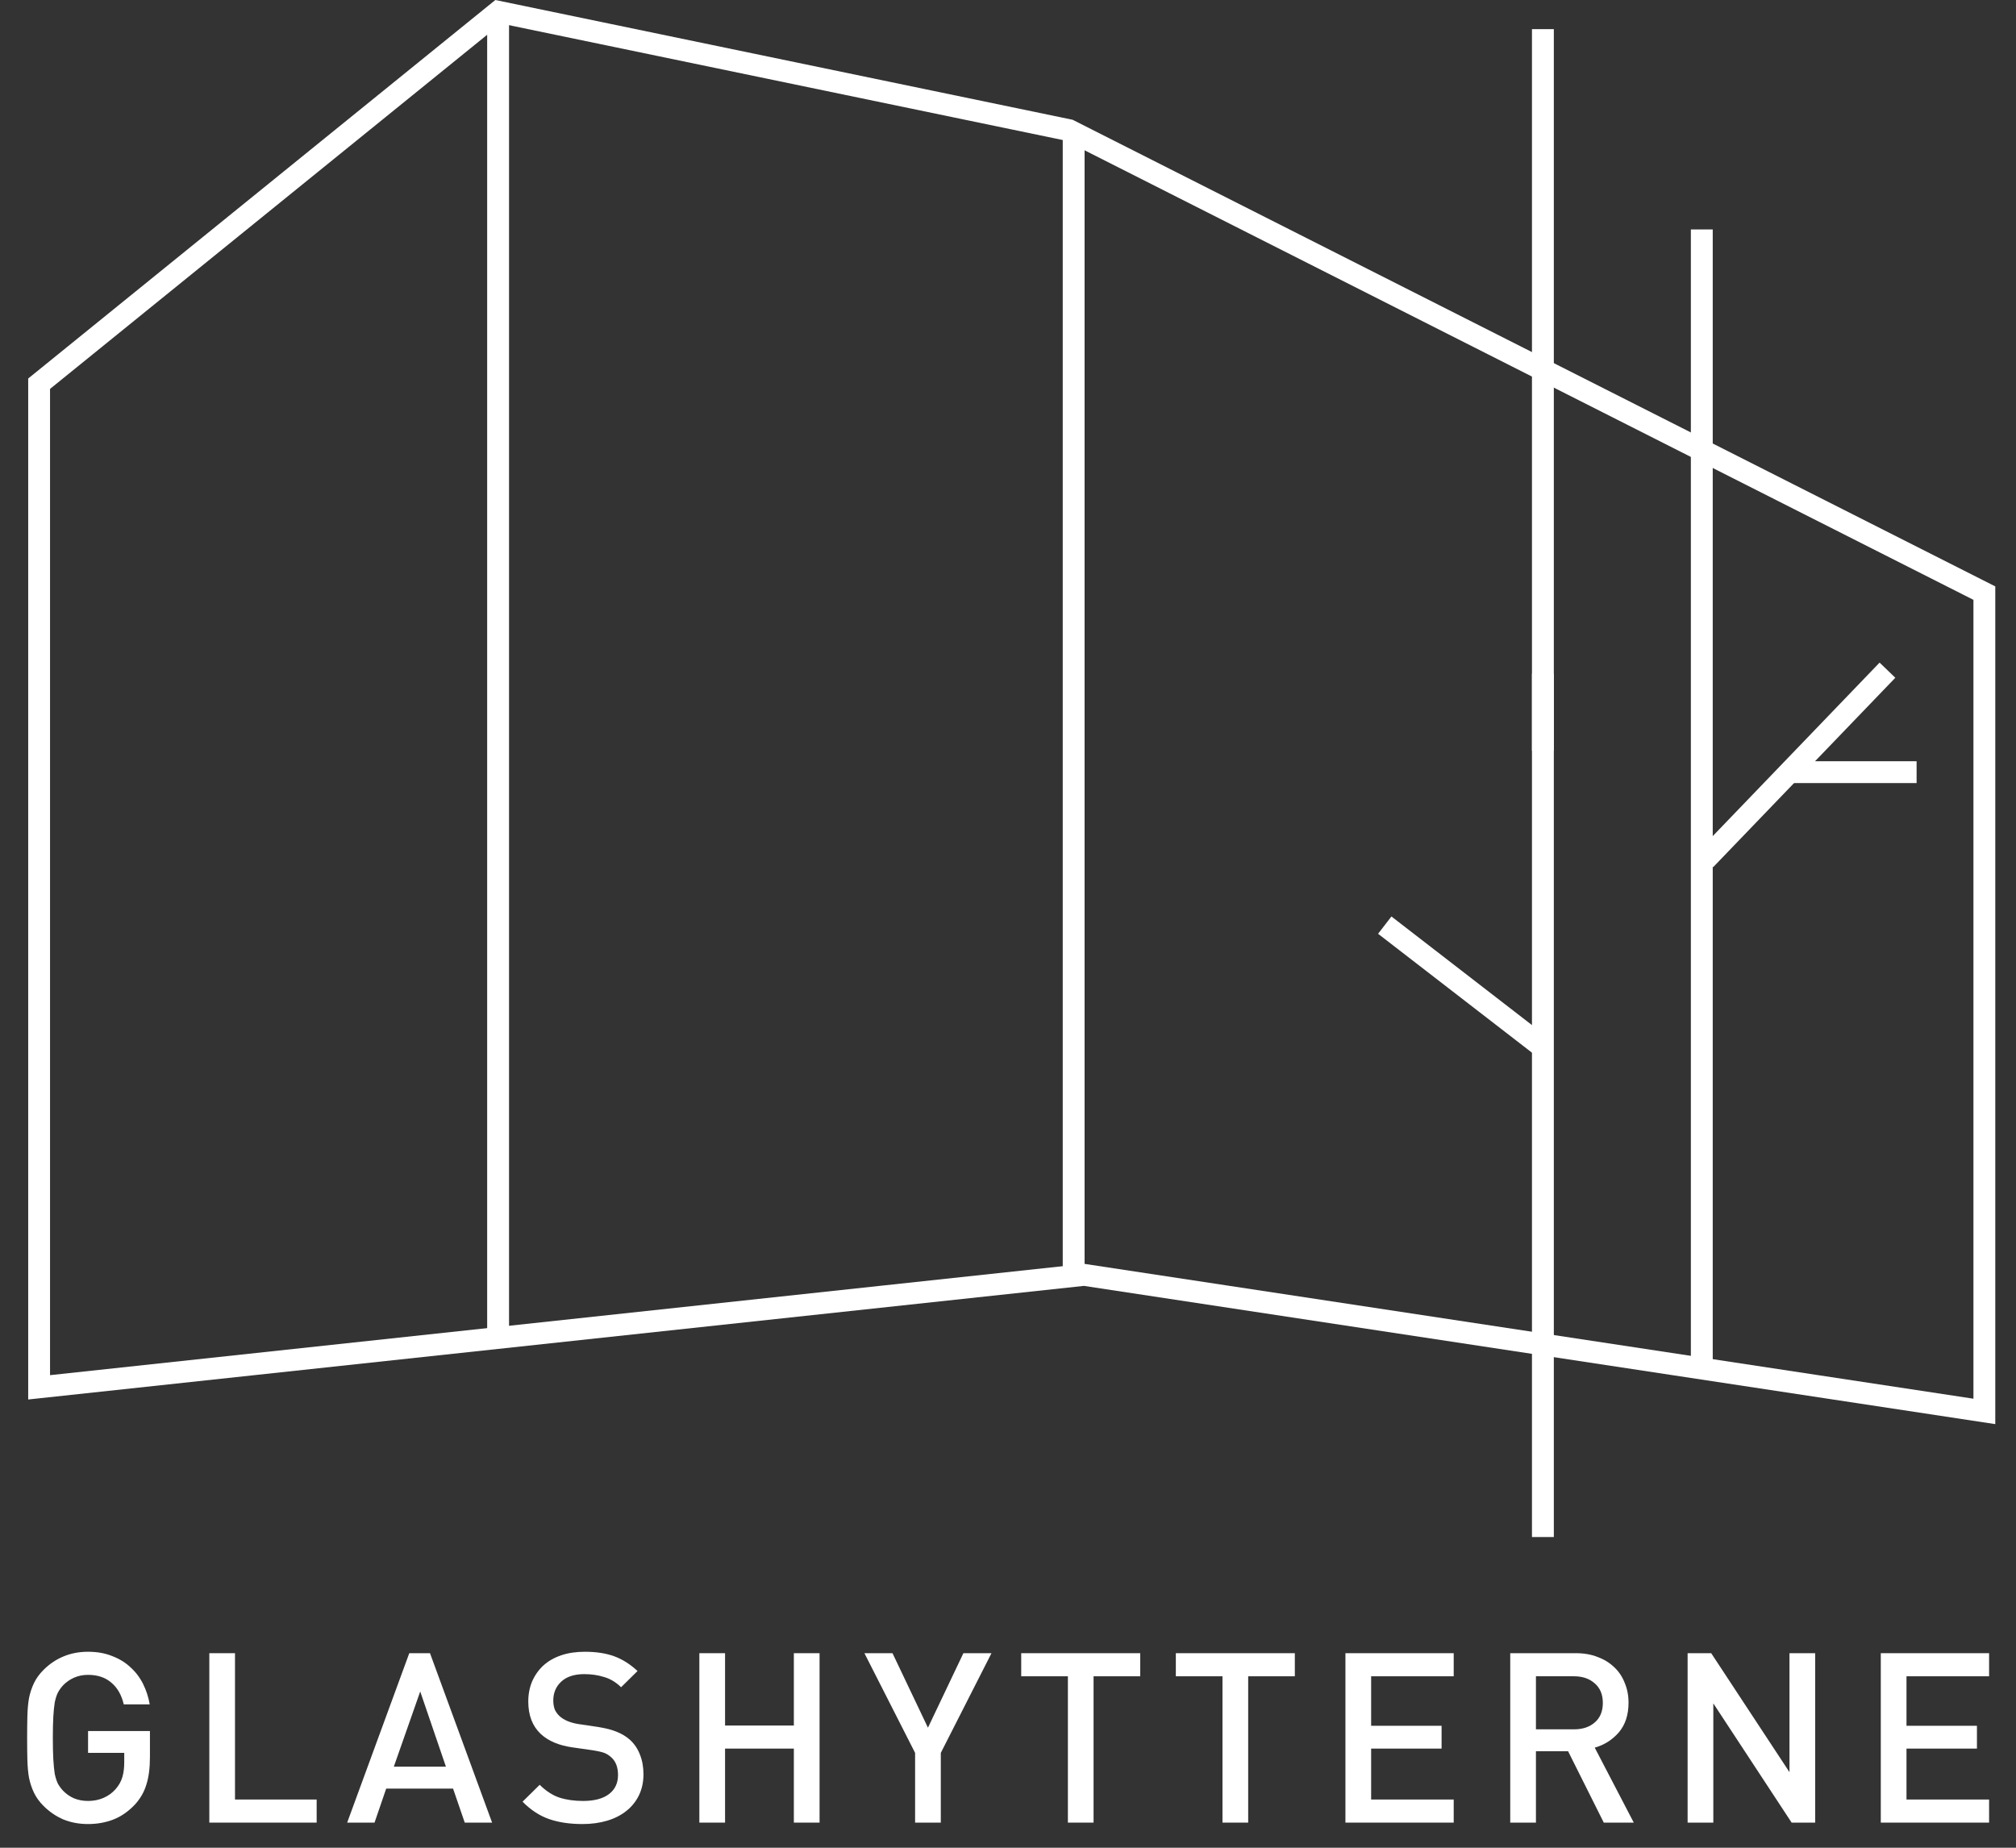 <svg width="72" height="66" viewBox="0 0 72 66" fill="none" xmlns="http://www.w3.org/2000/svg">
<rect x="0" y="0" width="72" height="66" fill="#333333" stroke="none"/>
<path d="M5.355 62.757V61.831H3.145V62.612H4.437V62.953C4.437 63.151 4.415 63.327 4.369 63.48C4.324 63.633 4.245 63.774 4.131 63.904C4.012 64.04 3.868 64.145 3.698 64.219C3.528 64.293 3.344 64.329 3.145 64.329C2.964 64.329 2.797 64.298 2.644 64.236C2.491 64.168 2.361 64.077 2.253 63.964C2.179 63.885 2.117 63.8 2.066 63.709C2.021 63.613 1.984 63.496 1.955 63.361C1.933 63.219 1.916 63.046 1.904 62.842C1.893 62.638 1.887 62.383 1.887 62.077C1.887 61.771 1.893 61.519 1.904 61.321C1.916 61.117 1.933 60.947 1.955 60.81C1.984 60.669 2.021 60.553 2.066 60.462C2.117 60.366 2.179 60.278 2.253 60.199C2.361 60.085 2.491 59.995 2.644 59.926C2.797 59.858 2.964 59.825 3.145 59.825C3.485 59.825 3.763 59.918 3.978 60.105C4.194 60.286 4.341 60.544 4.42 60.879H5.347C5.302 60.618 5.222 60.374 5.109 60.148C4.996 59.921 4.845 59.722 4.658 59.553C4.477 59.383 4.259 59.249 4.004 59.153C3.755 59.051 3.468 59 3.145 59C2.822 59 2.528 59.057 2.261 59.17C2.001 59.278 1.766 59.436 1.556 59.646C1.409 59.793 1.295 59.949 1.216 60.114C1.137 60.278 1.077 60.456 1.037 60.649C1.003 60.842 0.984 61.057 0.978 61.295C0.972 61.527 0.969 61.788 0.969 62.077C0.969 62.366 0.972 62.63 0.978 62.867C0.984 63.1 1.003 63.312 1.037 63.505C1.077 63.698 1.137 63.876 1.216 64.04C1.295 64.205 1.409 64.361 1.556 64.508C1.766 64.718 2.004 64.879 2.27 64.993C2.536 65.1 2.828 65.154 3.145 65.154C3.468 65.154 3.769 65.1 4.046 64.993C4.324 64.885 4.579 64.709 4.811 64.466C5.01 64.25 5.149 64.009 5.228 63.743C5.313 63.477 5.355 63.148 5.355 62.757Z" fill="white"/>
<path d="M11.309 65.103V64.278H8.393V59.051H7.476V65.103H11.309Z" fill="white"/>
<path d="M17.575 65.103L15.357 59.051H14.617L12.399 65.103H13.376L13.793 63.888H16.181L16.598 65.103H17.575ZM15.926 63.105H14.065L15.008 60.419L15.926 63.105Z" fill="white"/>
<path d="M22.981 63.377C22.981 63.117 22.939 62.882 22.854 62.672C22.774 62.462 22.653 62.284 22.488 62.136C22.358 62.023 22.208 61.932 22.038 61.864C21.868 61.791 21.641 61.731 21.358 61.686L20.669 61.584C20.375 61.539 20.148 61.445 19.989 61.303C19.91 61.23 19.851 61.148 19.811 61.057C19.777 60.961 19.76 60.856 19.76 60.742C19.76 60.471 19.853 60.247 20.04 60.071C20.233 59.89 20.508 59.799 20.865 59.799C21.12 59.799 21.355 59.833 21.57 59.901C21.791 59.963 21.995 60.085 22.182 60.267L22.769 59.688C22.508 59.445 22.23 59.269 21.936 59.161C21.641 59.054 21.293 59 20.89 59C20.573 59 20.29 59.042 20.04 59.127C19.791 59.212 19.578 59.334 19.403 59.493C19.233 59.652 19.1 59.842 19.003 60.062C18.913 60.278 18.867 60.516 18.867 60.776C18.867 61.27 19.015 61.655 19.309 61.932C19.581 62.188 19.964 62.349 20.457 62.417L21.171 62.519C21.352 62.547 21.488 62.578 21.579 62.612C21.669 62.647 21.755 62.7 21.834 62.774C21.992 62.916 22.072 63.125 22.072 63.403C22.072 63.698 21.961 63.927 21.74 64.091C21.525 64.25 21.219 64.329 20.822 64.329C20.511 64.329 20.23 64.29 19.981 64.21C19.732 64.126 19.496 63.972 19.275 63.752L18.663 64.355C18.952 64.65 19.267 64.856 19.607 64.975C19.947 65.094 20.346 65.154 20.805 65.154C21.123 65.154 21.415 65.114 21.681 65.035C21.947 64.956 22.177 64.84 22.369 64.686C22.562 64.534 22.712 64.347 22.82 64.126C22.927 63.904 22.981 63.655 22.981 63.377Z" fill="white"/>
<path d="M29.27 65.103V59.051H28.352V61.635H25.895V59.051H24.977V65.103H25.895V62.459H28.352V65.103H29.27Z" fill="white"/>
<path d="M35.41 59.051H34.407L33.141 61.712L31.875 59.051H30.872L32.682 62.612V65.103H33.6V62.612L35.41 59.051Z" fill="white"/>
<path d="M40.722 59.876V59.051H36.472V59.876H38.139V65.103H39.056V59.876H40.722Z" fill="white"/>
<path d="M46.244 59.876V59.051H41.994V59.876H43.66V65.103H44.578V59.876H46.244Z" fill="white"/>
<path d="M51.918 65.103V64.278H48.969V62.459H51.485V61.644H48.969V59.876H51.918V59.051H48.051V65.103H51.918Z" fill="white"/>
<path d="M58.349 65.103L56.955 62.425C57.295 62.329 57.581 62.148 57.813 61.882C58.046 61.609 58.162 61.255 58.162 60.819C58.162 60.564 58.117 60.329 58.026 60.114C57.941 59.892 57.816 59.706 57.652 59.553C57.487 59.394 57.289 59.272 57.057 59.187C56.83 59.096 56.572 59.051 56.283 59.051H53.937V65.103H54.855V62.553H56.003L57.278 65.103H58.349ZM57.244 60.828C57.244 61.128 57.148 61.36 56.955 61.525C56.768 61.689 56.521 61.771 56.215 61.771H54.855V59.876H56.215C56.521 59.876 56.768 59.961 56.955 60.13C57.148 60.295 57.244 60.527 57.244 60.828Z" fill="white"/>
<path d="M64.828 65.103V59.051H63.91V63.301L61.114 59.051H60.272V65.103H61.19V60.844L63.987 65.103H64.828Z" fill="white"/>
<path d="M71.039 65.103V64.278H68.089V62.459H70.605V61.644H68.089V59.876H71.039V59.051H67.171V65.103H71.039Z" fill="white"/>
<path fill-rule="evenodd" clip-rule="evenodd" d="M38.728 45.144L70.48 49.961V21.426L38.048 5.021L17.895 0.84L1.787 13.892V49.12L38.728 45.144ZM1.007 49.989V13.52L17.691 0L38.308 4.278L71.26 20.946V50.869L38.711 45.931L1.007 49.989Z" fill="white"/>
<path fill-rule="evenodd" clip-rule="evenodd" d="M67.69 24.209L61.185 30.974L60.623 30.433L67.128 23.668L67.69 24.209Z" fill="white"/>
<path fill-rule="evenodd" clip-rule="evenodd" d="M49.694 32.736L55.418 37.16L54.941 37.777L49.217 33.354L49.694 32.736Z" fill="white"/>
<path fill-rule="evenodd" clip-rule="evenodd" d="M60.388 49.178L60.388 8.196L61.169 8.196L61.169 49.178L60.388 49.178Z" fill="white"/>
<path fill-rule="evenodd" clip-rule="evenodd" d="M54.713 26.82L54.713 1.041L55.494 1.041L55.494 26.82L54.713 26.82Z" fill="white"/>
<path fill-rule="evenodd" clip-rule="evenodd" d="M54.713 54.902L54.713 24.068L55.494 24.068L55.494 54.902L54.713 54.902Z" fill="white"/>
<path fill-rule="evenodd" clip-rule="evenodd" d="M68.45 27.971H64.027V27.191H68.45V27.971Z" fill="white"/>
<path fill-rule="evenodd" clip-rule="evenodd" d="M17.399 47.746V0.521H18.18V47.746H17.399Z" fill="white"/>
<path fill-rule="evenodd" clip-rule="evenodd" d="M37.955 45.665V4.684H38.735V45.665H37.955Z" fill="white"/>
</svg>
